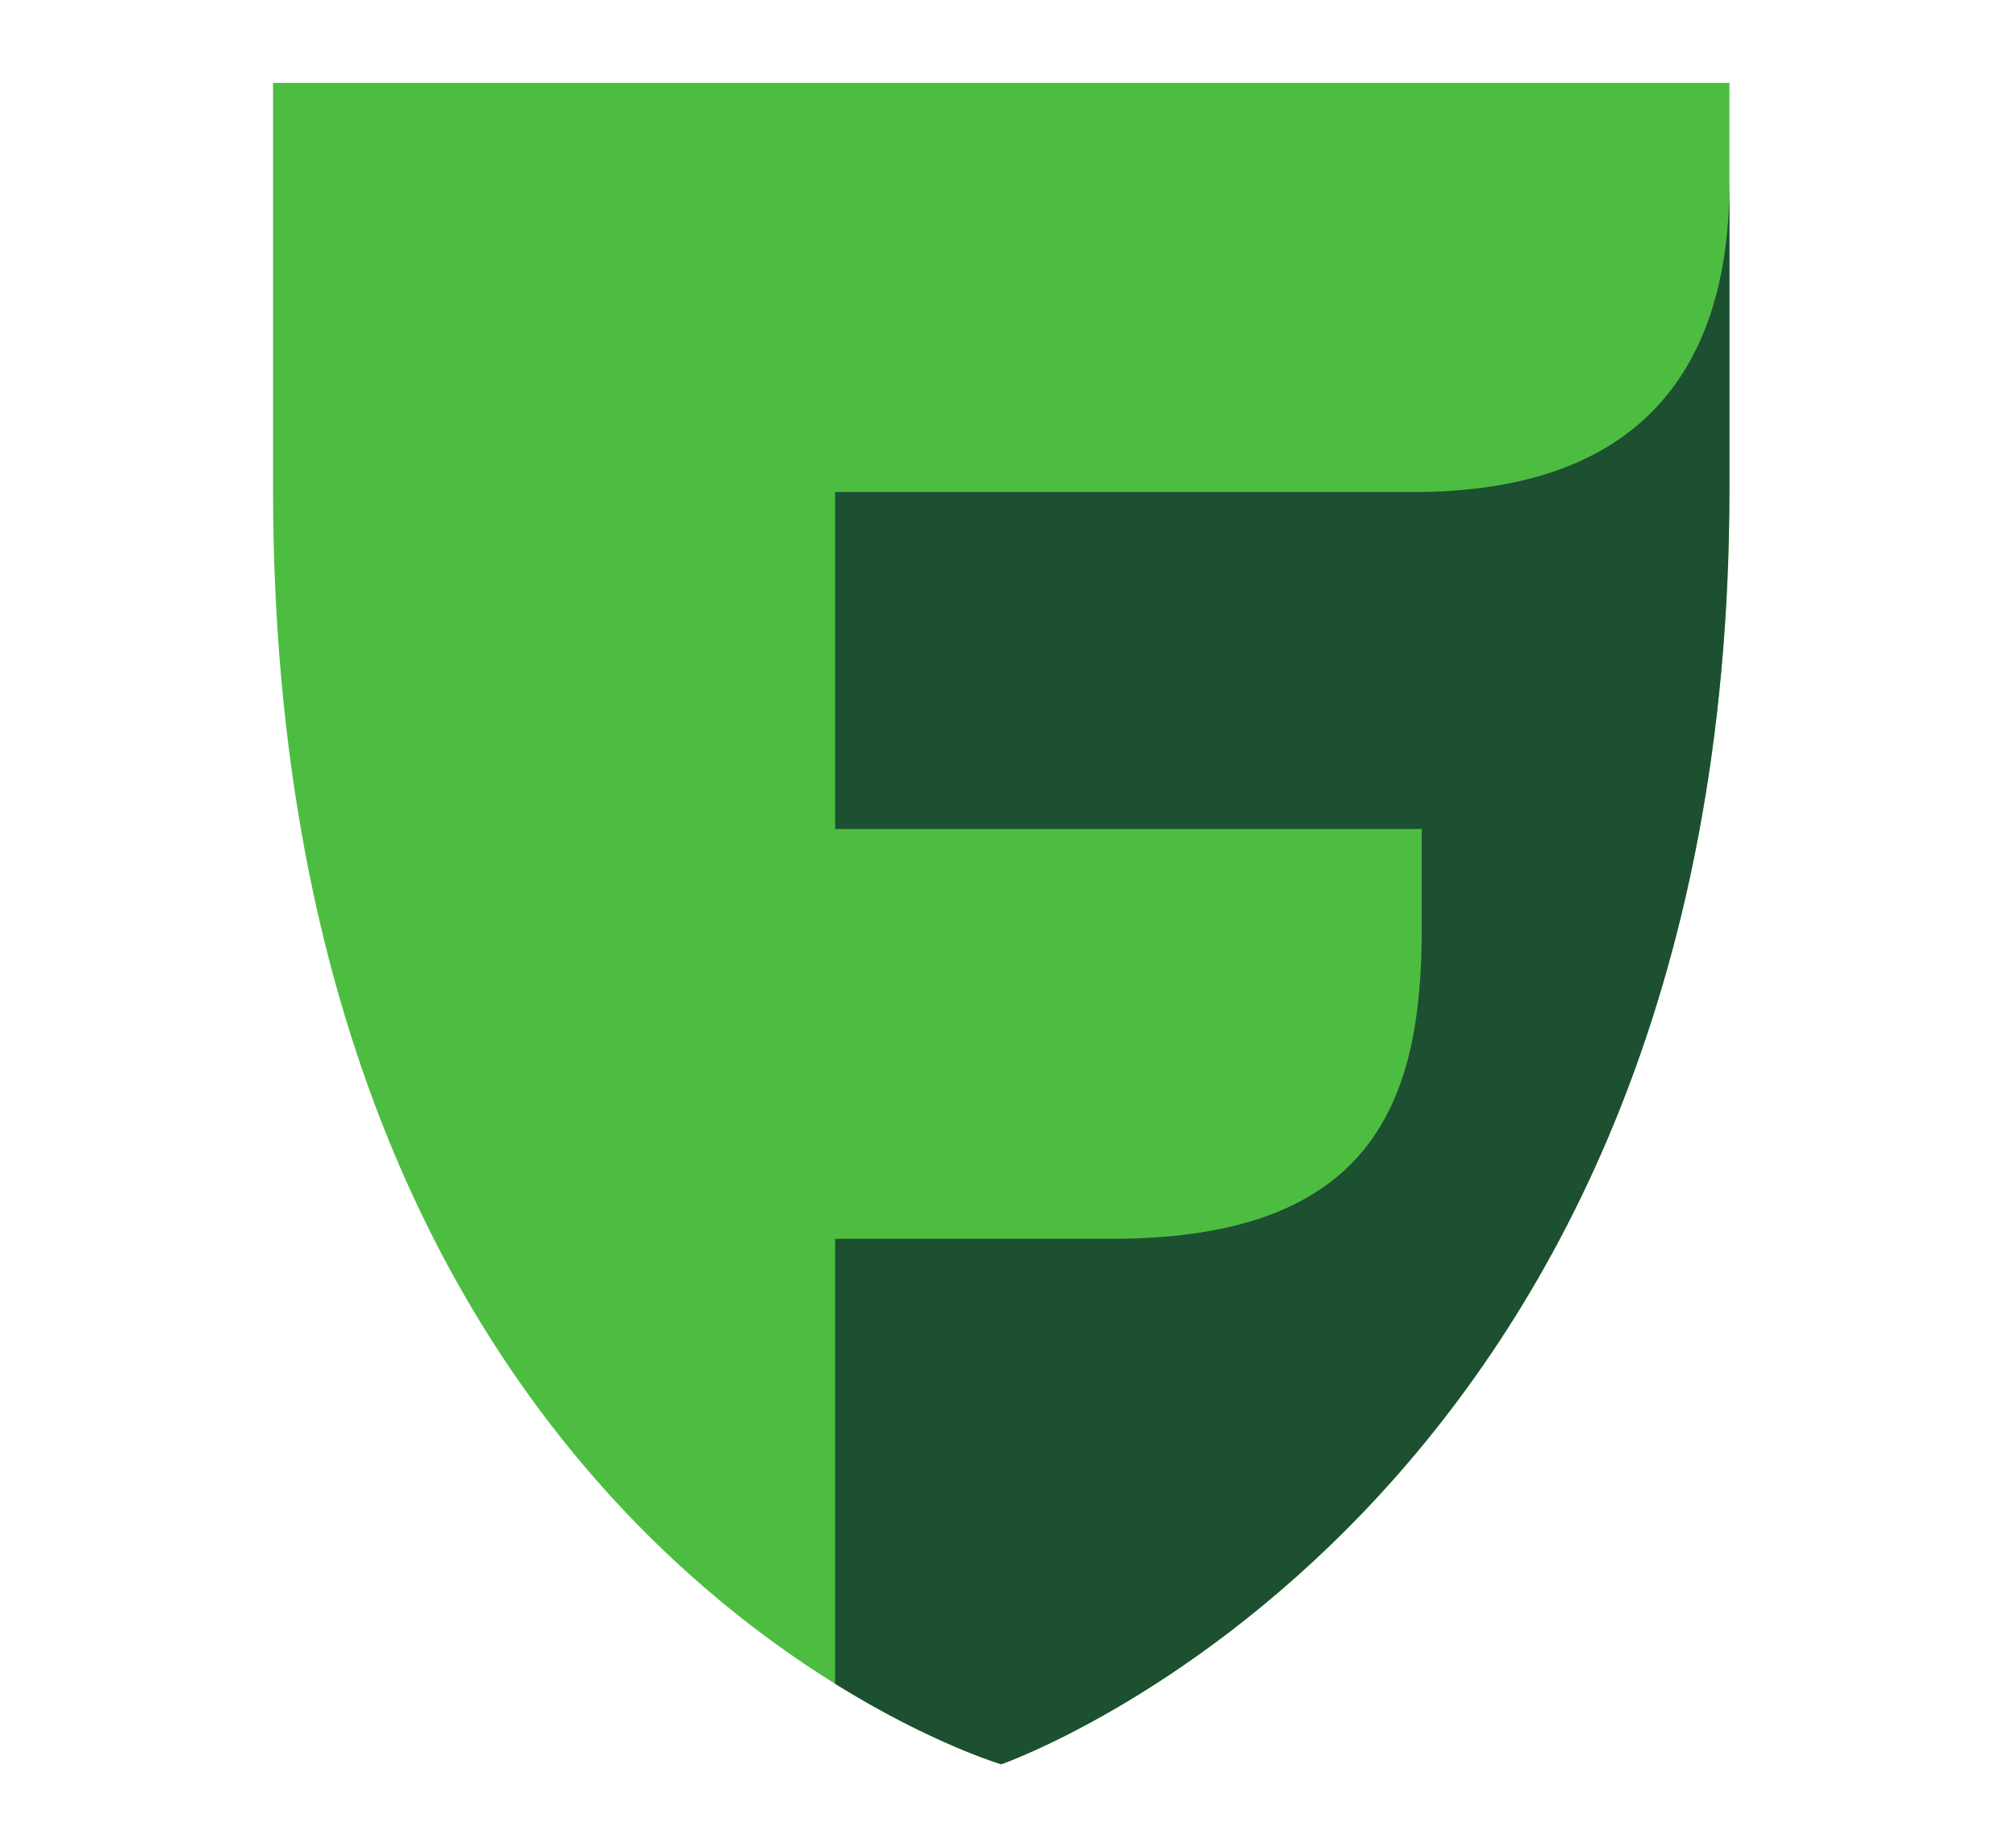 <svg xmlns:dc="http://purl.org/dc/elements/1.1/" xmlns:cc="http://creativecommons.org/ns#" xmlns:rdf="http://www.w3.org/1999/02/22-rdf-syntax-ns#" xmlns:svg="http://www.w3.org/2000/svg" xmlns="http://www.w3.org/2000/svg" height="491" width="537" xml:space="preserve" version="1.1" style=""><rect id="backgroundrect" width="100%" height="100%" x="0" y="0" fill="none" stroke="none" class="" style=""/><defs id="defs6"/><g class="currentLayer" style=""><title>Layer 1</title><g id="g10" class=""><g id="g12" stroke-width="0"><path id="path14" style="fill:#4dbd41;fill-opacity:1;fill-rule:nonzero;stroke:none" d="M266.696,470.057 C266.696,470.057 72.727,412.799 72.727,130.219 V22.075 H460.668 V130.219 C460.668,402.691 266.696,470.057 266.696,470.057 " stroke-width="0"/><path id="path16" style="fill:#231f20;fill-opacity:1;fill-rule:nonzero;stroke:none" d="m568.428,239.048 v-152.898 h93.662 v11.268 c0,11.495 -9.316,20.814 -20.814,20.814 h-35.424 v32.074 h46.62 v10.866 c0,11.715 -9.495,21.212 -21.212,21.212 H605.853 V239.048 H568.428 " stroke-width="0"/><path id="path18" style="fill:#231f20;fill-opacity:1;fill-rule:nonzero;stroke:none" d="m683.259,239.048 v-152.898 h53.245 c13.544,0 23.453,1.214 29.726,3.641 c8.838,3.403 15.752,8.934 20.749,16.561 c4.984,7.635 7.476,16.931 7.476,27.915 c0,8.549 -1.996,16.711 -5.982,24.478 c-3.993,7.777 -9.631,13.514 -16.902,17.225 v0.426 c1.428,1.849 3.351,4.917 5.784,9.192 l29.719,53.46 h-41.703 l-27.154,-51.546 h-17.535 v51.546 zm37.422,-83.618 h16.253 c6.128,0 10.9,-1.631 14.324,-4.916 c3.424,-3.269 5.129,-7.904 5.129,-13.892 c0,-8.423 -2.988,-13.842 -8.97,-16.259 c-3.285,-1.421 -7.992,-2.13 -14.118,-2.13 h-12.619 v37.197 " stroke-width="0"/><path id="path20" style="fill:#231f20;fill-opacity:1;fill-rule:nonzero;stroke:none" d="m823.97,239.048 v-152.898 h95.814 V118.232 h-58.387 v27.788 h46.615 v32.077 h-46.615 v28.873 h61.375 V239.048 H823.97 " stroke-width="0"/><path id="path22" style="fill:#231f20;fill-opacity:1;fill-rule:nonzero;stroke:none" d="m946.72,239.048 v-152.898 h95.801 V118.232 h-58.381 v27.788 h46.621 v32.077 h-46.621 v28.873 h61.375 V239.048 H946.72 " stroke-width="0"/><path id="path24" style="fill:#231f20;fill-opacity:1;fill-rule:nonzero;stroke:none" d="m1069.464,239.048 v-152.898 h54.316 c24.226,0 43.435,6.729 57.627,20.202 c14.185,13.481 21.285,32.124 21.285,55.934 c0,23.941 -7.099,42.723 -21.285,56.341 c-14.192,13.616 -33.401,20.421 -57.627,20.421 zm37.42,-32.077 h15.395 c13.115,0 23.354,-3.842 30.684,-11.542 c7.35,-7.697 11.012,-18.751 11.012,-33.143 c0,-14.264 -3.708,-25.165 -11.112,-32.72 c-7.423,-7.569 -17.616,-11.333 -30.585,-11.333 H1106.884 V206.971 " stroke-width="0"/><path id="path26" style="fill:#231f20;fill-opacity:1;fill-rule:nonzero;stroke:none" d="m1218.714,161.64 c0,-22.25 7.496,-40.802 22.455,-55.719 c14.972,-14.891 34.141,-22.343 57.535,-22.343 c23.373,0 42.543,7.452 57.521,22.343 c14.972,14.916 22.441,33.469 22.441,55.719 c0,22.8 -7.469,41.835 -22.441,57.098 c-14.979,15.252 -34.148,22.872 -57.521,22.872 c-23.393,0 -42.563,-7.62 -57.535,-22.872 c-14.959,-15.263 -22.455,-34.298 -22.455,-57.098 m38.702,0 c0,13.117 3.887,24.013 11.647,32.723 c7.774,8.681 17.662,13.039 29.64,13.039 c11.964,0 21.833,-4.358 29.607,-13.039 c7.767,-8.71 11.654,-19.606 11.654,-32.723 c0,-12.541 -3.887,-23.001 -11.654,-31.344 c-7.774,-8.332 -17.642,-12.492 -29.607,-12.492 c-11.978,0 -21.866,4.16 -29.64,12.492 c-7.76,8.343 -11.647,18.803 -11.647,31.344 " stroke-width="0"/><path id="path28" style="fill:#231f20;fill-opacity:1;fill-rule:nonzero;stroke:none" d="m1396.421,239.048 l12.612,-152.898 h40.639 l22.237,64.575 l7.694,25.245 h0.43 c2.856,-10.267 5.42,-18.692 7.701,-25.245 l22.237,-64.575 h40.639 l12.401,152.898 h-37.42 l-4.706,-68.861 c-0.297,-3.419 -0.423,-7.267 -0.423,-11.542 c0,-4.287 0.053,-7.698 0.198,-10.274 l0.225,-3.837 h-0.423 c-3.431,10.69 -6.286,19.239 -8.554,25.653 l-16.043,44.269 h-32.079 l-16.036,-44.269 l-8.56,-25.653 h-0.43 c0.568,9.407 0.568,17.956 0,25.653 l-4.7,68.861 h-37.638 " stroke-width="0"/><path id="path30" style="fill:#1c5030;fill-opacity:1;fill-rule:nonzero;stroke:none" d="M378.676,131.076 H222.452 V220.87 h156.247 v26.867 c0,45.46 -12.828,82.146 -81.951,82.314 H222.452 V448.608 C248.105,464.565 266.694,470.057 266.694,470.057 c0,0 193.969,-67.359 193.969,-339.841 v-81.49 c0,45.478 -20.101,81.516 -81.986,82.35 " stroke-width="0"/><path id="path32" style="fill:#090a0b;fill-opacity:1;fill-rule:nonzero;stroke:none" d="m565.268,392.951 l8.849,-107.255 h28.501 l15.601,45.303 l5.402,17.7 h0.299 c2.002,-7.196 3.801,-13.096 5.402,-17.7 l15.596,-45.303 h28.498 l8.704,107.255 h-26.25 l-3.305,-48.301 c-0.198,-2.399 -0.297,-5.104 -0.297,-8.1 c0,-3 0.052,-5.402 0.15,-7.204 l0.147,-2.698 h-0.297 c-2.401,7.501 -4.4,13.499 -6.001,18.002 l-11.245,31.052 h-22.503 l-11.252,-31.052 l-5.995,-18.002 h-0.305 c0.4,6.597 0.4,12.6 0,18.002 l-3.298,48.301 h-26.402 " stroke-width="0"/><path id="path34" style="fill:#090a0b;fill-opacity:1;fill-rule:nonzero;stroke:none" d="m721.871,338.647 c0,9.205 2.716,16.856 8.172,22.95 c5.449,6.101 12.377,9.154 20.772,9.154 c8.408,0 15.322,-3.053 20.782,-9.154 c5.447,-6.094 8.17,-13.744 8.17,-22.95 c0,-8.797 -2.723,-16.122 -8.17,-21.973 c-5.46,-5.853 -12.374,-8.776 -20.782,-8.776 c-8.395,0 -15.322,2.923 -20.772,8.776 c-5.456,5.851 -8.172,13.177 -8.172,21.973 zm-27.15,0 c0,-15.601 5.246,-28.62 15.743,-39.072 c10.504,-10.453 23.952,-15.681 40.352,-15.681 c16.4,0 29.858,5.229 40.355,15.681 c10.497,10.452 15.745,23.471 15.745,39.072 c0,16.004 -5.248,29.353 -15.745,40.048 c-10.497,10.705 -23.955,16.055 -40.355,16.055 c-16.4,0 -29.847,-5.35 -40.352,-16.055 c-10.496,-10.695 -15.743,-24.044 -15.743,-40.048 " stroke-width="0"/><path id="path36" style="fill:#090a0b;fill-opacity:1;fill-rule:nonzero;stroke:none" d="m849.822,370.448 h15.745 c3.603,0 6.405,-1.072 8.408,-3.222 c1.996,-2.148 2.994,-4.821 2.994,-8.023 c0,-3.205 -0.952,-5.83 -2.849,-7.875 c-1.904,-2.053 -4.706,-3.08 -8.395,-3.08 h-15.904 zm0,-43.201 h13.505 c3.094,0 5.447,-0.947 7.046,-2.85 c1.6,-1.898 2.399,-4.248 2.399,-7.049 c0,-2.698 -0.826,-4.901 -2.479,-6.6 c-1.646,-1.696 -4.125,-2.548 -7.423,-2.548 h-13.048 zm-26.249,65.704 v-107.255 h39.449 c10.999,0 19.824,2.427 26.474,7.276 c6.65,4.854 9.975,11.771 9.975,20.778 c0,4.596 -1.104,8.973 -3.298,13.125 c-2.201,4.149 -5.255,7.377 -9.155,9.675 v0.297 c5.705,1.704 9.928,4.828 12.678,9.378 c2.75,4.552 4.125,9.471 4.125,14.772 c0,10.901 -3.854,18.953 -11.548,24.155 c-7.707,5.195 -17.451,7.798 -29.25,7.798 h-39.449 " stroke-width="0"/><path id="path38" style="fill:#090a0b;fill-opacity:1;fill-rule:nonzero;stroke:none" d="m920.623,392.951 v-107.255 h26.242 V392.951 h-26.242 " stroke-width="0"/><path id="path40" style="fill:#090a0b;fill-opacity:1;fill-rule:nonzero;stroke:none" d="m969.373,392.951 v-107.255 h26.242 V370.448 h43.805 v22.503 h-70.048 " stroke-width="0"/><path id="path42" style="fill:#090a0b;fill-opacity:1;fill-rule:nonzero;stroke:none" d="m1052.172,392.951 v-107.255 h67.199 v22.503 h-40.95 v19.503 h32.7 v22.495 h-32.7 v20.251 h43.052 v22.503 h-69.301 " stroke-width="0"/></g></g></g></svg>